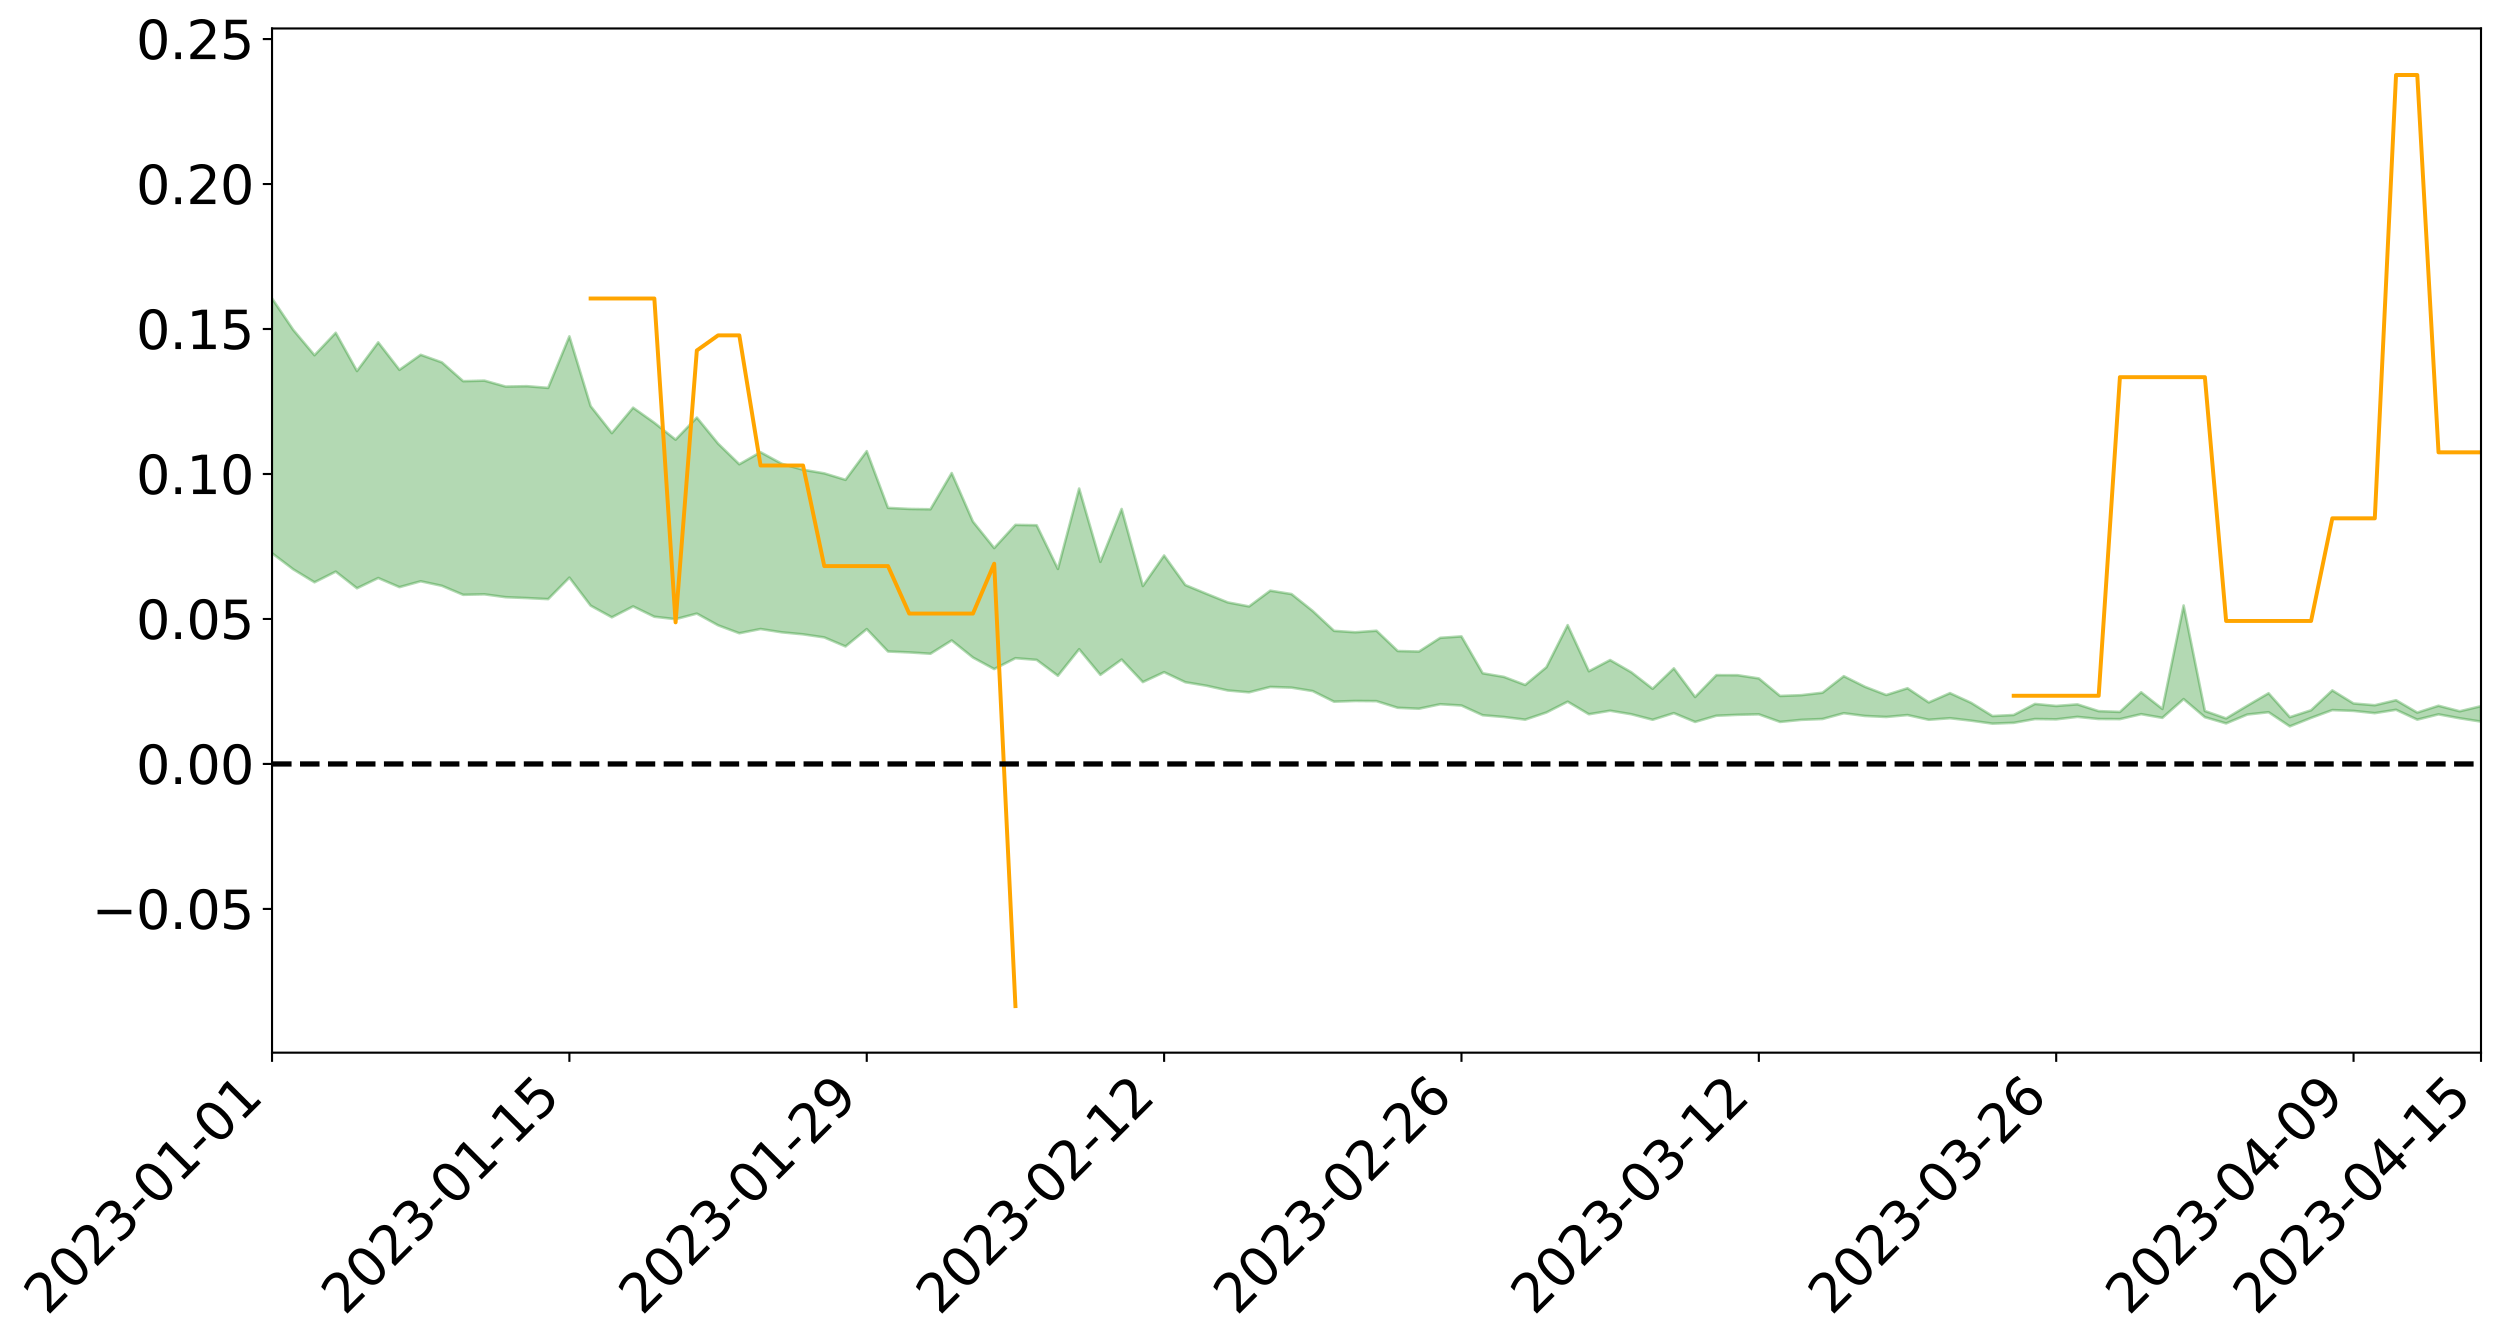 <?xml version="1.0" encoding="utf-8" standalone="no"?>
<!DOCTYPE svg PUBLIC "-//W3C//DTD SVG 1.1//EN"
  "http://www.w3.org/Graphics/SVG/1.1/DTD/svg11.dtd">
<svg xmlns:xlink="http://www.w3.org/1999/xlink" width="947.275pt" height="508.938pt" viewBox="0 0 947.275 508.938" xmlns="http://www.w3.org/2000/svg" version="1.1">
 <defs>
  <style type="text/css">*{stroke-linejoin: round; stroke-linecap: butt}</style>
 </defs>
 <g id="figure_1">
  <g id="patch_1">
   <path d="M 0 508.938 
L 947.275 508.938 
L 947.275 -0 
L 0 -0 
z
" style="fill: #ffffff"/>
  </g>
  <g id="axes_1">
   <g id="patch_2">
    <path d="M 103.075 398.863 
L 940.075 398.863 
L 940.075 10.783 
L 103.075 10.783 
z
" style="fill: #ffffff"/>
   </g>
   <g id="PolyCollection_1">
    <path d="M -4315.319 289.399 
L -4315.319 289.411 
L -4307.271 289.34 
L -4299.223 289.28 
L -4291.175 289.208 
L -4283.127 289.165 
L -4275.079 289.112 
L -4267.031 289.05 
L -4258.983 288.99 
L -4250.935 288.934 
L -4242.887 288.886 
L -4234.839 288.829 
L -4226.791 288.769 
L -4218.742 288.711 
L -4210.694 288.639 
L -4202.646 288.58 
L -4194.598 288.509 
L -4186.55 288.45 
L -4178.502 288.367 
L -4170.454 288.301 
L -4162.406 288.238 
L -4154.358 288.161 
L -4146.31 288.087 
L -4138.262 288.015 
L -4130.214 287.926 
L -4122.166 287.85 
L -4114.117 287.76 
L -4106.069 287.669 
L -4098.021 287.567 
L -4089.973 287.463 
L -4081.925 287.362 
L -4073.877 287.243 
L -4065.829 287.108 
L -4057.781 286.99 
L -4049.733 286.855 
L -4041.685 286.7 
L -4033.637 286.557 
L -4025.589 286.388 
L -4017.541 286.216 
L -4009.492 286.041 
L -4001.444 285.855 
L -3993.396 285.648 
L -3985.348 285.428 
L -3977.3 285.194 
L -3969.252 284.971 
L -3961.204 284.705 
L -3953.156 284.456 
L -3945.108 284.19 
L -3937.06 283.924 
L -3929.012 283.637 
L -3920.964 283.324 
L -3912.916 283.039 
L -3904.867 282.718 
L -3896.819 282.385 
L -3888.771 282.061 
L -3880.723 281.743 
L -3872.675 281.394 
L -3864.627 281.042 
L -3856.579 280.692 
L -3848.531 280.326 
L -3840.483 279.956 
L -3832.435 279.589 
L -3824.387 279.207 
L -3816.339 278.826 
L -3808.291 278.452 
L -3800.242 278.061 
L -3792.194 277.639 
L -3784.146 277.232 
L -3776.098 276.827 
L -3768.05 276.43 
L -3760.002 276.014 
L -3751.954 275.608 
L -3743.906 275.195 
L -3735.858 274.827 
L -3727.81 274.383 
L -3719.762 274.005 
L -3711.714 273.585 
L -3703.666 273.188 
L -3695.617 272.767 
L -3687.569 272.396 
L -3679.521 271.969 
L -3671.473 271.57 
L -3663.425 271.196 
L -3655.377 270.786 
L -3647.329 270.408 
L -3639.281 270.01 
L -3631.233 269.603 
L -3623.185 269.211 
L -3615.137 268.836 
L -3607.089 268.429 
L -3599.041 268.039 
L -3590.992 267.639 
L -3582.944 267.247 
L -3574.896 266.873 
L -3566.848 266.486 
L -3558.8 266.094 
L -3550.752 265.745 
L -3542.704 265.344 
L -3534.656 264.96 
L -3526.608 264.583 
L -3518.56 264.205 
L -3510.512 263.827 
L -3502.464 263.443 
L -3494.416 263.079 
L -3486.367 262.697 
L -3478.319 262.305 
L -3470.271 261.907 
L -3462.223 261.504 
L -3454.175 261.129 
L -3446.127 260.713 
L -3438.079 260.267 
L -3430.031 259.85 
L -3421.983 259.408 
L -3413.935 258.96 
L -3405.887 258.484 
L -3397.839 257.999 
L -3389.791 257.553 
L -3381.742 257.038 
L -3373.694 256.551 
L -3365.646 256.024 
L -3357.598 255.545 
L -3349.55 254.974 
L -3341.502 254.417 
L -3333.454 253.876 
L -3325.406 253.327 
L -3317.358 252.759 
L -3309.31 252.165 
L -3301.262 251.611 
L -3293.214 250.972 
L -3285.166 250.416 
L -3277.117 249.757 
L -3269.069 249.122 
L -3261.021 248.503 
L -3252.973 247.913 
L -3244.925 247.216 
L -3236.877 246.593 
L -3228.829 245.787 
L -3220.781 245.102 
L -3212.733 244.469 
L -3204.685 243.748 
L -3196.637 243.009 
L -3188.589 242.15 
L -3180.541 241.35 
L -3172.492 240.695 
L -3164.444 239.623 
L -3156.396 238.778 
L -3148.348 237.915 
L -3140.3 237.02 
L -3132.252 235.993 
L -3124.204 235.036 
L -3116.156 234.334 
L -3108.108 233.422 
L -3100.06 231.876 
L -3092.012 230.594 
L -3083.964 229.672 
L -3075.916 228.366 
L -3067.867 227.302 
L -3059.819 226.391 
L -3051.771 224.961 
L -3043.723 223.323 
L -3035.675 222.239 
L -3027.627 221.588 
L -3019.579 220.244 
L -3011.531 219.709 
L -3003.483 218.782 
L -2995.435 217.322 
L -2987.387 217.173 
L -2979.339 217.579 
L -2971.291 218.651 
L -2963.242 217.169 
L -2955.194 219.881 
L -2947.146 220.611 
L -2939.098 216.856 
L -2931.05 218.032 
L -2923.002 219.817 
L -2914.954 218.891 
L -2906.906 218.757 
L -2898.858 226.13 
L -2890.81 236.575 
L -2882.762 241.798 
L -2874.714 230.578 
L -2866.666 236.414 
L -2858.617 244.038 
L -2850.569 243.63 
L -2842.521 259.093 
L -2834.473 257.007 
L -2826.425 252.3 
L -2818.377 240.613 
L -2810.329 251.621 
L -2802.281 258.242 
L -2794.233 255.483 
L -2786.185 257.211 
L -2778.137 263.455 
L -2770.089 262.624 
L -2762.041 257.244 
L -2753.992 264.006 
L -2745.944 265.349 
L -2737.896 262.937 
L -2729.848 267.231 
L -2721.8 268.804 
L -2713.752 268.385 
L -2705.704 267.09 
L -2697.656 268.508 
L -2689.608 267.078 
L -2681.56 267.216 
L -2673.512 268.574 
L -2665.464 267.326 
L -2657.416 268.002 
L -2649.367 268.06 
L -2641.319 267.063 
L -2633.271 267.468 
L -2625.223 266.028 
L -2617.175 266.163 
L -2609.127 266.611 
L -2601.079 266.678 
L -2593.031 266.007 
L -2584.983 265.445 
L -2576.935 265.346 
L -2568.887 264.728 
L -2560.839 264.686 
L -2552.791 264.625 
L -2544.742 263.668 
L -2536.694 264.227 
L -2528.646 263.626 
L -2520.598 263.413 
L -2512.55 263.516 
L -2504.502 262.938 
L -2496.454 262.86 
L -2488.406 263.173 
L -2480.358 263.628 
L -2472.31 262.63 
L -2464.262 262.533 
L -2456.214 262.265 
L -2448.166 264.226 
L -2440.117 264.349 
L -2432.069 265.147 
L -2424.021 263.427 
L -2415.973 262.397 
L -2407.925 262.821 
L -2399.877 264.128 
L -2391.829 264.398 
L -2383.781 262.29 
L -2375.733 264.182 
L -2367.685 263.776 
L -2359.637 263.525 
L -2351.589 262.572 
L -2343.541 263.433 
L -2335.492 262.988 
L -2327.444 263.483 
L -2319.396 262.863 
L -2311.348 262.377 
L -2303.3 261.476 
L -2295.252 261.055 
L -2287.204 260.672 
L -2279.156 260.133 
L -2271.108 260.023 
L -2263.06 259.516 
L -2255.012 258.965 
L -2246.964 257.506 
L -2238.916 256.397 
L -2230.867 255.893 
L -2222.819 254.677 
L -2214.771 254.423 
L -2206.723 253.344 
L -2198.675 251.763 
L -2190.627 250.46 
L -2182.579 249.481 
L -2174.531 247.923 
L -2166.483 246.932 
L -2158.435 245.547 
L -2150.387 244.319 
L -2142.339 242.786 
L -2134.291 241.466 
L -2126.242 239.883 
L -2118.194 238.454 
L -2110.146 237.15 
L -2102.098 235.306 
L -2094.05 233.66 
L -2086.002 232.055 
L -2077.954 230.798 
L -2069.906 229.07 
L -2061.858 227.561 
L -2053.81 225.878 
L -2045.762 223.485 
L -2037.714 222.326 
L -2029.666 220.295 
L -2021.617 218.619 
L -2013.569 216.794 
L -2005.521 214.705 
L -1997.473 212.731 
L -1989.425 210.826 
L -1981.377 208.349 
L -1973.329 206.676 
L -1965.281 204.311 
L -1957.233 202.768 
L -1949.185 200.303 
L -1941.137 197.903 
L -1933.089 195.826 
L -1925.041 194.11 
L -1916.992 191.37 
L -1908.944 189.463 
L -1900.896 187.054 
L -1892.848 185.096 
L -1884.8 182.544 
L -1876.752 180.241 
L -1868.704 180.096 
L -1860.656 175.65 
L -1852.608 175.03 
L -1844.56 172.49 
L -1836.512 170.655 
L -1828.464 168.521 
L -1820.416 166.336 
L -1812.367 164.271 
L -1804.319 162.418 
L -1796.271 160.706 
L -1788.223 158.883 
L -1780.175 160.512 
L -1772.127 154.89 
L -1764.079 153.854 
L -1756.031 158.093 
L -1747.983 151.787 
L -1739.935 152.827 
L -1731.887 152.227 
L -1723.839 148.779 
L -1715.791 149.539 
L -1707.742 152.563 
L -1699.694 150.105 
L -1691.646 149.124 
L -1683.598 151.27 
L -1675.55 150.639 
L -1667.502 151.971 
L -1659.454 154.058 
L -1651.406 156.804 
L -1643.358 164.57 
L -1635.31 162.553 
L -1627.262 166.534 
L -1619.214 169.588 
L -1611.166 171.365 
L -1603.117 175.389 
L -1595.069 177.654 
L -1587.021 172.458 
L -1578.973 176.897 
L -1570.925 183.321 
L -1562.877 186.214 
L -1554.829 186.617 
L -1546.781 194.609 
L -1538.733 194.743 
L -1530.685 195.996 
L -1522.637 195.536 
L -1514.589 203.413 
L -1506.541 200.057 
L -1498.492 198.054 
L -1490.444 206.47 
L -1482.396 212.382 
L -1474.348 211.615 
L -1466.3 215.031 
L -1458.252 215.98 
L -1450.204 215.96 
L -1442.156 215.716 
L -1434.108 217.496 
L -1426.06 218.395 
L -1418.012 224.441 
L -1409.964 220.966 
L -1401.916 226.195 
L -1393.867 224.704 
L -1385.819 223.707 
L -1377.771 225.67 
L -1369.723 227.39 
L -1361.675 224.621 
L -1353.627 225.592 
L -1345.579 225.407 
L -1337.531 228.119 
L -1329.483 226.37 
L -1321.435 225.404 
L -1313.387 225.976 
L -1305.339 227.122 
L -1297.291 226.117 
L -1289.242 224.384 
L -1281.194 224.873 
L -1273.146 222.387 
L -1265.098 222.293 
L -1257.05 225.526 
L -1249.002 224.97 
L -1240.954 222.599 
L -1232.906 221.739 
L -1224.858 221.601 
L -1216.81 219.051 
L -1208.762 219.195 
L -1200.714 218.797 
L -1192.666 217.942 
L -1184.617 216.959 
L -1176.569 215.216 
L -1168.521 215.613 
L -1160.473 214.31 
L -1152.425 213.712 
L -1144.377 212.834 
L -1136.329 212.499 
L -1128.281 211.078 
L -1120.233 208.825 
L -1112.185 208.367 
L -1104.137 206.477 
L -1096.089 203.924 
L -1088.041 205.188 
L -1079.992 201.848 
L -1071.944 202.77 
L -1063.896 201.876 
L -1055.848 201.772 
L -1047.8 199.537 
L -1039.752 199.099 
L -1031.704 198.529 
L -1023.656 195.851 
L -1015.608 196.176 
L -1007.56 195.697 
L -999.512 195.338 
L -991.464 193.941 
L -983.416 194.227 
L -975.367 192.808 
L -967.319 191.454 
L -959.271 189.456 
L -951.223 188.669 
L -943.175 188.082 
L -935.127 186.64 
L -927.079 186.621 
L -919.031 185.821 
L -910.983 184.531 
L -902.935 184.387 
L -894.887 182.961 
L -886.839 183.824 
L -878.791 182.786 
L -870.742 182.664 
L -862.694 180.954 
L -854.646 178.685 
L -846.598 180.333 
L -838.55 180.129 
L -830.502 179.299 
L -822.454 178.448 
L -814.406 176.842 
L -806.358 176.381 
L -798.31 175.447 
L -790.262 175.451 
L -782.214 175.032 
L -774.166 173.516 
L -766.117 171.414 
L -758.069 173.897 
L -750.021 173.176 
L -741.973 171.384 
L -733.925 172.363 
L -725.877 169.239 
L -717.829 169.518 
L -709.781 169.621 
L -701.733 167.48 
L -693.685 170.889 
L -685.637 167.3 
L -677.589 165.436 
L -669.541 167.643 
L -661.492 168.185 
L -653.444 166.993 
L -645.396 167.809 
L -637.348 166.128 
L -629.3 169.19 
L -621.252 167.53 
L -613.204 168.11 
L -605.156 165.908 
L -597.108 163.931 
L -589.06 166.31 
L -581.012 170.627 
L -572.964 165.59 
L -564.916 165.814 
L -556.867 163.9 
L -548.819 164.726 
L -540.771 164.427 
L -532.723 163.227 
L -524.675 162.752 
L -516.627 164.836 
L -508.579 163.686 
L -500.531 165.591 
L -492.483 165.916 
L -484.435 160.226 
L -476.387 162.532 
L -468.339 162.7 
L -460.291 163.07 
L -452.242 163.4 
L -444.194 167.007 
L -436.146 168.442 
L -428.098 168.264 
L -420.05 172.244 
L -412.002 178.849 
L -403.954 170.966 
L -395.906 170.866 
L -387.858 171.025 
L -379.81 173.637 
L -371.762 174.229 
L -363.714 174.203 
L -355.666 179.888 
L -347.617 181.981 
L -339.569 175.498 
L -331.521 181.349 
L -323.473 178.451 
L -315.425 176.645 
L -307.377 183.764 
L -299.329 182.345 
L -291.281 186.952 
L -283.233 185.554 
L -275.185 182.452 
L -267.137 185.341 
L -259.089 185.357 
L -251.041 188.207 
L -242.992 186.444 
L -234.944 191.132 
L -226.896 187.8 
L -218.848 190.292 
L -210.8 189.815 
L -202.752 192.556 
L -194.704 188.2 
L -186.656 192.916 
L -178.608 192.686 
L -170.56 195.923 
L -162.512 197.646 
L -154.464 197.694 
L -146.416 196.909 
L -138.367 199.007 
L -130.319 200.587 
L -122.271 199.252 
L -114.223 198.772 
L -106.175 200.613 
L -98.127 202.289 
L -90.079 199.477 
L -82.031 197.865 
L -73.983 204.402 
L -65.935 207.389 
L -57.887 200.758 
L -49.839 202.746 
L -41.791 203.756 
L -33.742 204.257 
L -25.694 207.62 
L -17.646 207.212 
L -9.598 205.871 
L -1.55 207.349 
L 6.498 207.763 
L 14.546 204.195 
L 22.594 206.03 
L 30.642 204.93 
L 38.69 209.911 
L 46.738 216.042 
L 54.786 215.182 
L 62.834 210.36 
L 70.883 209.862 
L 78.931 210.553 
L 86.979 210.81 
L 95.027 215.375 
L 103.075 209.62 
L 111.123 215.72 
L 119.171 220.632 
L 127.219 216.593 
L 135.267 222.904 
L 143.315 219.017 
L 151.363 222.472 
L 159.411 220.25 
L 167.459 221.977 
L 175.508 225.379 
L 183.556 225.195 
L 191.604 226.284 
L 199.652 226.61 
L 207.7 227.015 
L 215.748 218.86 
L 223.796 229.484 
L 231.844 233.908 
L 239.892 229.768 
L 247.94 233.688 
L 255.988 234.605 
L 264.036 232.492 
L 272.084 236.935 
L 280.133 239.941 
L 288.181 238.34 
L 296.229 239.588 
L 304.277 240.351 
L 312.325 241.522 
L 320.373 244.941 
L 328.421 238.368 
L 336.469 246.854 
L 344.517 247.195 
L 352.565 247.707 
L 360.613 242.676 
L 368.661 249.146 
L 376.709 253.51 
L 384.758 249.397 
L 392.806 250.035 
L 400.854 256.056 
L 408.902 245.99 
L 416.95 255.709 
L 424.998 249.912 
L 433.046 258.444 
L 441.094 254.692 
L 449.142 258.5 
L 457.19 259.837 
L 465.238 261.629 
L 473.286 262.319 
L 481.334 260.289 
L 489.383 260.548 
L 497.431 261.861 
L 505.479 265.869 
L 513.527 265.598 
L 521.575 265.675 
L 529.623 268.192 
L 537.671 268.538 
L 545.719 266.843 
L 553.767 267.326 
L 561.815 271.006 
L 569.863 271.675 
L 577.911 272.68 
L 585.959 269.97 
L 594.008 265.872 
L 602.056 270.637 
L 610.104 269.297 
L 618.152 270.637 
L 626.2 272.725 
L 634.248 270.211 
L 642.296 273.548 
L 650.344 271.203 
L 658.392 270.852 
L 666.44 270.669 
L 674.488 273.547 
L 682.536 272.76 
L 690.584 272.436 
L 698.633 270.246 
L 706.681 271.287 
L 714.729 271.668 
L 722.777 270.943 
L 730.825 272.73 
L 738.873 272.137 
L 746.921 273.073 
L 754.969 274.188 
L 763.017 273.889 
L 771.065 272.449 
L 779.113 272.566 
L 787.161 271.625 
L 795.209 272.44 
L 803.258 272.484 
L 811.306 270.603 
L 819.354 272.002 
L 827.402 264.895 
L 835.45 271.747 
L 843.498 274.107 
L 851.546 270.738 
L 859.594 269.866 
L 867.642 275.227 
L 875.69 272.02 
L 883.738 269.057 
L 891.786 269.363 
L 899.834 270.214 
L 907.883 268.945 
L 915.931 272.678 
L 923.979 270.673 
L 932.027 272.165 
L 940.075 273.419 
L 940.075 267.576 
L 940.075 267.576 
L 932.027 269.512 
L 923.979 267.416 
L 915.931 270.001 
L 907.883 265.315 
L 899.834 267.224 
L 891.786 266.556 
L 883.738 261.591 
L 875.69 269.124 
L 867.642 271.741 
L 859.594 262.681 
L 851.546 267.386 
L 843.498 272.221 
L 835.45 269.402 
L 827.402 229.419 
L 819.354 268.626 
L 811.306 262.31 
L 803.258 269.749 
L 795.209 269.455 
L 787.161 266.896 
L 779.113 267.498 
L 771.065 266.733 
L 763.017 270.918 
L 754.969 271.317 
L 746.921 266.324 
L 738.873 262.633 
L 730.825 266.167 
L 722.777 260.788 
L 714.729 263.336 
L 706.681 260.237 
L 698.633 256.216 
L 690.584 262.474 
L 682.536 263.41 
L 674.488 263.705 
L 666.44 257.064 
L 658.392 255.84 
L 650.344 255.818 
L 642.296 264.097 
L 634.248 253.25 
L 626.2 260.984 
L 618.152 254.747 
L 610.104 250.1 
L 602.056 254.348 
L 594.008 236.87 
L 585.959 252.817 
L 577.911 259.529 
L 569.863 256.485 
L 561.815 255.12 
L 553.767 241.141 
L 545.719 241.683 
L 537.671 246.877 
L 529.623 246.676 
L 521.575 238.994 
L 513.527 239.574 
L 505.479 239.036 
L 497.431 231.533 
L 489.383 225.1 
L 481.334 223.808 
L 473.286 229.787 
L 465.238 228.257 
L 457.19 225.012 
L 449.142 221.684 
L 441.094 210.482 
L 433.046 222.045 
L 424.998 192.862 
L 416.95 212.889 
L 408.902 185.117 
L 400.854 215.567 
L 392.806 199.021 
L 384.758 198.878 
L 376.709 207.665 
L 368.661 197.648 
L 360.613 179.25 
L 352.565 192.969 
L 344.517 192.839 
L 336.469 192.437 
L 328.421 170.95 
L 320.373 181.811 
L 312.325 179.364 
L 304.277 177.987 
L 296.229 175.737 
L 288.181 171.346 
L 280.133 175.915 
L 272.084 168.073 
L 264.036 158.228 
L 255.988 166.598 
L 247.94 160.193 
L 239.892 154.481 
L 231.844 164.107 
L 223.796 153.883 
L 215.748 127.456 
L 207.7 146.979 
L 199.652 146.328 
L 191.604 146.481 
L 183.556 144.221 
L 175.508 144.438 
L 167.459 137.314 
L 159.411 134.439 
L 151.363 140.131 
L 143.315 129.726 
L 135.267 140.584 
L 127.219 126.097 
L 119.171 134.597 
L 111.123 124.996 
L 103.075 113.077 
L 95.027 124.261 
L 86.979 113.836 
L 78.931 114.685 
L 70.883 114.347 
L 62.834 115.498 
L 54.786 125.59 
L 46.738 128.095 
L 38.69 116.269 
L 30.642 104.152 
L 22.594 107.721 
L 14.546 105.388 
L 6.498 113.221 
L -1.55 112.568 
L -9.598 109.62 
L -17.646 113.772 
L -25.694 113.611 
L -33.742 107.545 
L -41.791 108.462 
L -49.839 106.217 
L -57.887 103.419 
L -65.935 117.65 
L -73.983 109.913 
L -82.031 99.266 
L -90.079 104.643 
L -98.127 109.473 
L -106.175 106.602 
L -114.223 104.443 
L -122.271 106.485 
L -130.319 111.585 
L -138.367 106.481 
L -146.416 104.741 
L -154.464 107.123 
L -162.512 104.016 
L -170.56 105.307 
L -178.608 98.844 
L -186.656 101.507 
L -194.704 93.589 
L -202.752 100.86 
L -210.8 97.802 
L -218.848 100.013 
L -226.896 98.036 
L -234.944 102.582 
L -242.992 95.54 
L -251.041 100.407 
L -259.089 96.072 
L -267.137 97.245 
L -275.185 93.921 
L -283.233 96.12 
L -291.281 101.61 
L -299.329 96.884 
L -307.377 98.415 
L -315.425 88.843 
L -323.473 93.731 
L -331.521 96.372 
L -339.569 89.087 
L -347.617 97.914 
L -355.666 98.912 
L -363.714 89.624 
L -371.762 90.146 
L -379.81 89.824 
L -387.858 86.717 
L -395.906 89.477 
L -403.954 88.984 
L -412.002 100.673 
L -420.05 93.256 
L -428.098 87.894 
L -436.146 88.453 
L -444.194 87.177 
L -452.242 84.125 
L -460.291 85.798 
L -468.339 83.9 
L -476.387 86.978 
L -484.435 84.025 
L -492.483 90.927 
L -500.531 92.245 
L -508.579 91.213 
L -516.627 93.102 
L -524.675 91.1 
L -532.723 93.467 
L -540.771 95.034 
L -548.819 98.509 
L -556.867 96.528 
L -564.916 100.359 
L -572.964 100.123 
L -581.012 106.882 
L -589.06 103.048 
L -597.108 101.206 
L -605.156 104.336 
L -613.204 105.983 
L -621.252 106.493 
L -629.3 110.562 
L -637.348 107.801 
L -645.396 110.654 
L -653.444 109.861 
L -661.492 110.83 
L -669.541 110.152 
L -677.589 108.979 
L -685.637 112.284 
L -693.685 116.556 
L -701.733 112.931 
L -709.781 115.571 
L -717.829 114.932 
L -725.877 116.588 
L -733.925 119.955 
L -741.973 119.279 
L -750.021 122.07 
L -758.069 123.06 
L -766.117 120.65 
L -774.166 122.611 
L -782.214 124.754 
L -790.262 125.741 
L -798.31 126 
L -806.358 127.616 
L -814.406 127.743 
L -822.454 129.975 
L -830.502 130.831 
L -838.55 131.584 
L -846.598 132.333 
L -854.646 129.264 
L -862.694 133.325 
L -870.742 135.138 
L -878.791 135.026 
L -886.839 135.454 
L -894.887 135.781 
L -902.935 137.172 
L -910.983 137.111 
L -919.031 139.044 
L -927.079 139.906 
L -935.127 139.799 
L -943.175 140.68 
L -951.223 141.77 
L -959.271 142.888 
L -967.319 146.006 
L -975.367 146.946 
L -983.416 148.596 
L -991.464 148.162 
L -999.512 149.759 
L -1007.56 150.154 
L -1015.608 150.828 
L -1023.656 149.644 
L -1031.704 153.922 
L -1039.752 154.544 
L -1047.8 155.081 
L -1055.848 157.761 
L -1063.896 157.867 
L -1071.944 159.143 
L -1079.992 158.2 
L -1088.041 161.789 
L -1096.089 161.09 
L -1104.137 164.561 
L -1112.185 167.112 
L -1120.233 168.053 
L -1128.281 171.186 
L -1136.329 173.697 
L -1144.377 173.903 
L -1152.425 175.554 
L -1160.473 176.229 
L -1168.521 178.301 
L -1176.569 178.065 
L -1184.617 180.835 
L -1192.666 182.974 
L -1200.714 184.351 
L -1208.762 185.28 
L -1216.81 186.07 
L -1224.858 189.025 
L -1232.906 189.927 
L -1240.954 191.852 
L -1249.002 194.561 
L -1257.05 195.602 
L -1265.098 193.672 
L -1273.146 194.594 
L -1281.194 197.525 
L -1289.242 198.09 
L -1297.291 200.18 
L -1305.339 201.758 
L -1313.387 201.285 
L -1321.435 202.342 
L -1329.483 203.603 
L -1337.531 205.675 
L -1345.579 203.874 
L -1353.627 204.994 
L -1361.675 205.215 
L -1369.723 208.062 
L -1377.771 207.903 
L -1385.819 206.638 
L -1393.867 208.193 
L -1401.916 209.85 
L -1409.964 205.993 
L -1418.012 209.833 
L -1426.06 204.945 
L -1434.108 204.709 
L -1442.156 203.678 
L -1450.204 204.76 
L -1458.252 205.183 
L -1466.3 204.659 
L -1474.348 202.17 
L -1482.396 203.856 
L -1490.444 198.236 
L -1498.492 191.421 
L -1506.541 193.399 
L -1514.589 196.751 
L -1522.637 188.149 
L -1530.685 189.037 
L -1538.733 186.863 
L -1546.781 186.418 
L -1554.829 175.569 
L -1562.877 174.322 
L -1570.925 170.48 
L -1578.973 162.078 
L -1587.021 155.438 
L -1595.069 162.453 
L -1603.117 158.949 
L -1611.166 153.315 
L -1619.214 150.966 
L -1627.262 146.831 
L -1635.31 141.37 
L -1643.358 143.652 
L -1651.406 134.21 
L -1659.454 129.255 
L -1667.502 127.029 
L -1675.55 125.206 
L -1683.598 126.282 
L -1691.646 124.033 
L -1699.694 126.106 
L -1707.742 128.829 
L -1715.791 124.478 
L -1723.839 124.187 
L -1731.887 128.614 
L -1739.935 129.74 
L -1747.983 128.259 
L -1756.031 137.218 
L -1764.079 131.239 
L -1772.127 133.517 
L -1780.175 140.385 
L -1788.223 138.706 
L -1796.271 141.347 
L -1804.319 143.73 
L -1812.367 146.499 
L -1820.416 149.139 
L -1828.464 152.105 
L -1836.512 154.858 
L -1844.56 157.137 
L -1852.608 160.659 
L -1860.656 161.622 
L -1868.704 167.141 
L -1876.752 167.51 
L -1884.8 170.341 
L -1892.848 173.618 
L -1900.896 176.092 
L -1908.944 179.23 
L -1916.992 181.505 
L -1925.041 184.932 
L -1933.089 187.045 
L -1941.137 189.729 
L -1949.185 192.581 
L -1957.233 195.565 
L -1965.281 197.487 
L -1973.329 200.418 
L -1981.377 202.281 
L -1989.425 205.262 
L -1997.473 207.512 
L -2005.521 209.976 
L -2013.569 212.352 
L -2021.617 214.586 
L -2029.666 216.514 
L -2037.714 218.978 
L -2045.762 220.282 
L -2053.81 222.94 
L -2061.858 224.533 
L -2069.906 225.925 
L -2077.954 227.645 
L -2086.002 228.661 
L -2094.05 230.176 
L -2102.098 231.732 
L -2110.146 233.454 
L -2118.194 234.747 
L -2126.242 236.016 
L -2134.291 237.41 
L -2142.339 238.745 
L -2150.387 240.191 
L -2158.435 241.323 
L -2166.483 242.563 
L -2174.531 243.555 
L -2182.579 244.972 
L -2190.627 245.962 
L -2198.675 247.099 
L -2206.723 248.543 
L -2214.771 249.503 
L -2222.819 249.691 
L -2230.867 250.848 
L -2238.916 251.375 
L -2246.964 252.485 
L -2255.012 253.799 
L -2263.06 254.407 
L -2271.108 254.964 
L -2279.156 254.959 
L -2287.204 255.545 
L -2295.252 255.834 
L -2303.3 256.157 
L -2311.348 257.044 
L -2319.396 257.496 
L -2327.444 258.212 
L -2335.492 257.559 
L -2343.541 257.879 
L -2351.589 256.942 
L -2359.637 257.987 
L -2367.685 258.006 
L -2375.733 258.725 
L -2383.781 256.676 
L -2391.829 258.788 
L -2399.877 258.438 
L -2407.925 256.962 
L -2415.973 256.461 
L -2424.021 257.468 
L -2432.069 259.333 
L -2440.117 258.371 
L -2448.166 258.155 
L -2456.214 255.929 
L -2464.262 255.727 
L -2472.31 256.14 
L -2480.358 257.217 
L -2488.406 256.631 
L -2496.454 256.196 
L -2504.502 256.219 
L -2512.55 256.815 
L -2520.598 256.466 
L -2528.646 256.786 
L -2536.694 257.433 
L -2544.742 256.7 
L -2552.791 257.718 
L -2560.839 257.745 
L -2568.887 257.736 
L -2576.935 258.333 
L -2584.983 258.378 
L -2593.031 259.064 
L -2601.079 259.831 
L -2609.127 259.713 
L -2617.175 259.221 
L -2625.223 258.835 
L -2633.271 260.623 
L -2641.319 260.174 
L -2649.367 261.342 
L -2657.416 261.253 
L -2665.464 260.651 
L -2673.512 261.813 
L -2681.56 260.525 
L -2689.608 260.48 
L -2697.656 261.991 
L -2705.704 260.729 
L -2713.752 262.154 
L -2721.8 262.545 
L -2729.848 261.161 
L -2737.896 256.973 
L -2745.944 259.494 
L -2753.992 258.145 
L -2762.041 251.961 
L -2770.089 257.055 
L -2778.137 258.025 
L -2786.185 252.295 
L -2794.233 250.647 
L -2802.281 253.571 
L -2810.329 246.974 
L -2818.377 235.33 
L -2826.425 247.905 
L -2834.473 252.773 
L -2842.521 254.974 
L -2850.569 239.099 
L -2858.617 239.636 
L -2866.666 231.728 
L -2874.714 225.648 
L -2882.762 237.635 
L -2890.81 232.286 
L -2898.858 221.435 
L -2906.906 213.848 
L -2914.954 214.177 
L -2923.002 215.323 
L -2931.05 213.606 
L -2939.098 212.535 
L -2947.146 216.641 
L -2955.194 215.999 
L -2963.242 213.084 
L -2971.291 214.638 
L -2979.339 213.353 
L -2987.387 212.757 
L -2995.435 212.703 
L -3003.483 214.232 
L -3011.531 215.073 
L -3019.579 215.505 
L -3027.627 216.811 
L -3035.675 217.362 
L -3043.723 218.405 
L -3051.771 220.131 
L -3059.819 221.444 
L -3067.867 222.309 
L -3075.916 223.284 
L -3083.964 224.625 
L -3092.012 225.423 
L -3100.06 226.709 
L -3108.108 228.295 
L -3116.156 229.219 
L -3124.204 229.82 
L -3132.252 230.783 
L -3140.3 231.758 
L -3148.348 232.654 
L -3156.396 233.51 
L -3164.444 234.333 
L -3172.492 235.499 
L -3180.541 236.065 
L -3188.589 236.908 
L -3196.637 237.794 
L -3204.685 238.548 
L -3212.733 239.294 
L -3220.781 239.898 
L -3228.829 240.55 
L -3236.877 241.453 
L -3244.925 242.063 
L -3252.973 242.79 
L -3261.021 243.368 
L -3269.069 244.028 
L -3277.117 244.706 
L -3285.166 245.395 
L -3293.214 245.971 
L -3301.262 246.644 
L -3309.31 247.228 
L -3317.358 247.855 
L -3325.406 248.434 
L -3333.454 249.043 
L -3341.502 249.602 
L -3349.55 250.205 
L -3357.598 250.858 
L -3365.646 251.349 
L -3373.694 251.971 
L -3381.742 252.505 
L -3389.791 253.128 
L -3397.839 253.578 
L -3405.887 254.157 
L -3413.935 254.708 
L -3421.983 255.232 
L -3430.031 255.766 
L -3438.079 256.258 
L -3446.127 256.836 
L -3454.175 257.354 
L -3462.223 257.777 
L -3470.271 258.282 
L -3478.319 258.787 
L -3486.367 259.289 
L -3494.416 259.771 
L -3502.464 260.219 
L -3510.512 260.713 
L -3518.56 261.196 
L -3526.608 261.681 
L -3534.656 262.163 
L -3542.704 262.657 
L -3550.752 263.171 
L -3558.8 263.609 
L -3566.848 264.113 
L -3574.896 264.607 
L -3582.944 265.078 
L -3590.992 265.565 
L -3599.041 266.061 
L -3607.089 266.541 
L -3615.137 267.046 
L -3623.185 267.502 
L -3631.233 267.967 
L -3639.281 268.46 
L -3647.329 268.935 
L -3655.377 269.382 
L -3663.425 269.857 
L -3671.473 270.287 
L -3679.521 270.748 
L -3687.569 271.241 
L -3695.617 271.657 
L -3703.666 272.127 
L -3711.714 272.569 
L -3719.762 273.033 
L -3727.81 273.449 
L -3735.858 273.942 
L -3743.906 274.341 
L -3751.954 274.794 
L -3760.002 275.236 
L -3768.05 275.69 
L -3776.098 276.119 
L -3784.146 276.556 
L -3792.194 276.996 
L -3800.242 277.447 
L -3808.291 277.846 
L -3816.339 278.225 
L -3824.387 278.613 
L -3832.435 279.006 
L -3840.483 279.384 
L -3848.531 279.771 
L -3856.579 280.154 
L -3864.627 280.518 
L -3872.675 280.888 
L -3880.723 281.257 
L -3888.771 281.591 
L -3896.819 281.931 
L -3904.867 282.29 
L -3912.916 282.63 
L -3920.964 282.93 
L -3929.012 283.267 
L -3937.06 283.573 
L -3945.108 283.854 
L -3953.156 284.137 
L -3961.204 284.401 
L -3969.252 284.689 
L -3977.3 284.924 
L -3985.348 285.175 
L -3993.396 285.411 
L -4001.444 285.629 
L -4009.492 285.827 
L -4017.541 286.007 
L -4025.589 286.186 
L -4033.637 286.365 
L -4041.685 286.511 
L -4049.733 286.677 
L -4057.781 286.815 
L -4065.829 286.934 
L -4073.877 287.075 
L -4081.925 287.199 
L -4089.973 287.299 
L -4098.021 287.408 
L -4106.069 287.514 
L -4114.117 287.606 
L -4122.166 287.699 
L -4130.214 287.775 
L -4138.262 287.868 
L -4146.31 287.941 
L -4154.358 288.018 
L -4162.406 288.1 
L -4170.454 288.165 
L -4178.502 288.235 
L -4186.55 288.329 
L -4194.598 288.393 
L -4202.646 288.474 
L -4210.694 288.537 
L -4218.742 288.623 
L -4226.791 288.69 
L -4234.839 288.761 
L -4242.887 288.822 
L -4250.935 288.878 
L -4258.983 288.944 
L -4267.031 289.018 
L -4275.079 289.09 
L -4283.127 289.151 
L -4291.175 289.198 
L -4299.223 289.271 
L -4307.271 289.328 
L -4315.319 289.399 
z
" clip-path="url(#p6d74d685ba)" style="fill: #008000; fill-opacity: 0.3; stroke: #008000; stroke-opacity: 0.3"/>
   </g>
   <g id="matplotlib.axis_1">
    <g id="xtick_1">
     <g id="line2d_1">
      <defs>
       <path id="mc90515f337" d="M 0 0 
L 0 3.5 
" style="stroke: #000000; stroke-width: 0.8"/>
      </defs>
      <g>
       <use xlink:href="#mc90515f337" x="103.075" y="398.863" style="stroke: #000000; stroke-width: 0.8"/>
      </g>
     </g>
     <g id="text_1">
      <!-- 2023-01-01 -->
      <g transform="translate(17.946 498.797) rotate(-45) scale(0.2 -0.2)">
       <defs>
        <path id="DejaVuSans-32" d="M 1228 531 
L 3431 531 
L 3431 0 
L 469 0 
L 469 531 
Q 828 903 1448 1529 
Q 2069 2156 2228 2338 
Q 2531 2678 2651 2914 
Q 2772 3150 2772 3378 
Q 2772 3750 2511 3984 
Q 2250 4219 1831 4219 
Q 1534 4219 1204 4116 
Q 875 4013 500 3803 
L 500 4441 
Q 881 4594 1212 4672 
Q 1544 4750 1819 4750 
Q 2544 4750 2975 4387 
Q 3406 4025 3406 3419 
Q 3406 3131 3298 2873 
Q 3191 2616 2906 2266 
Q 2828 2175 2409 1742 
Q 1991 1309 1228 531 
z
" transform="scale(0.016)"/>
        <path id="DejaVuSans-30" d="M 2034 4250 
Q 1547 4250 1301 3770 
Q 1056 3291 1056 2328 
Q 1056 1369 1301 889 
Q 1547 409 2034 409 
Q 2525 409 2770 889 
Q 3016 1369 3016 2328 
Q 3016 3291 2770 3770 
Q 2525 4250 2034 4250 
z
M 2034 4750 
Q 2819 4750 3233 4129 
Q 3647 3509 3647 2328 
Q 3647 1150 3233 529 
Q 2819 -91 2034 -91 
Q 1250 -91 836 529 
Q 422 1150 422 2328 
Q 422 3509 836 4129 
Q 1250 4750 2034 4750 
z
" transform="scale(0.016)"/>
        <path id="DejaVuSans-33" d="M 2597 2516 
Q 3050 2419 3304 2112 
Q 3559 1806 3559 1356 
Q 3559 666 3084 287 
Q 2609 -91 1734 -91 
Q 1441 -91 1130 -33 
Q 819 25 488 141 
L 488 750 
Q 750 597 1062 519 
Q 1375 441 1716 441 
Q 2309 441 2620 675 
Q 2931 909 2931 1356 
Q 2931 1769 2642 2001 
Q 2353 2234 1838 2234 
L 1294 2234 
L 1294 2753 
L 1863 2753 
Q 2328 2753 2575 2939 
Q 2822 3125 2822 3475 
Q 2822 3834 2567 4026 
Q 2313 4219 1838 4219 
Q 1578 4219 1281 4162 
Q 984 4106 628 3988 
L 628 4550 
Q 988 4650 1302 4700 
Q 1616 4750 1894 4750 
Q 2613 4750 3031 4423 
Q 3450 4097 3450 3541 
Q 3450 3153 3228 2886 
Q 3006 2619 2597 2516 
z
" transform="scale(0.016)"/>
        <path id="DejaVuSans-2d" d="M 313 2009 
L 1997 2009 
L 1997 1497 
L 313 1497 
L 313 2009 
z
" transform="scale(0.016)"/>
        <path id="DejaVuSans-31" d="M 794 531 
L 1825 531 
L 1825 4091 
L 703 3866 
L 703 4441 
L 1819 4666 
L 2450 4666 
L 2450 531 
L 3481 531 
L 3481 0 
L 794 0 
L 794 531 
z
" transform="scale(0.016)"/>
       </defs>
       <use xlink:href="#DejaVuSans-32"/>
       <use xlink:href="#DejaVuSans-30" x="63.623"/>
       <use xlink:href="#DejaVuSans-32" x="127.246"/>
       <use xlink:href="#DejaVuSans-33" x="190.869"/>
       <use xlink:href="#DejaVuSans-2d" x="254.492"/>
       <use xlink:href="#DejaVuSans-30" x="290.576"/>
       <use xlink:href="#DejaVuSans-31" x="354.199"/>
       <use xlink:href="#DejaVuSans-2d" x="417.822"/>
       <use xlink:href="#DejaVuSans-30" x="453.906"/>
       <use xlink:href="#DejaVuSans-31" x="517.529"/>
      </g>
     </g>
    </g>
    <g id="xtick_2">
     <g id="line2d_2">
      <g>
       <use xlink:href="#mc90515f337" x="215.748" y="398.863" style="stroke: #000000; stroke-width: 0.8"/>
      </g>
     </g>
     <g id="text_2">
      <!-- 2023-01-15 -->
      <g transform="translate(130.619 498.797) rotate(-45) scale(0.2 -0.2)">
       <defs>
        <path id="DejaVuSans-35" d="M 691 4666 
L 3169 4666 
L 3169 4134 
L 1269 4134 
L 1269 2991 
Q 1406 3038 1543 3061 
Q 1681 3084 1819 3084 
Q 2600 3084 3056 2656 
Q 3513 2228 3513 1497 
Q 3513 744 3044 326 
Q 2575 -91 1722 -91 
Q 1428 -91 1123 -41 
Q 819 9 494 109 
L 494 744 
Q 775 591 1075 516 
Q 1375 441 1709 441 
Q 2250 441 2565 725 
Q 2881 1009 2881 1497 
Q 2881 1984 2565 2268 
Q 2250 2553 1709 2553 
Q 1456 2553 1204 2497 
Q 953 2441 691 2322 
L 691 4666 
z
" transform="scale(0.016)"/>
       </defs>
       <use xlink:href="#DejaVuSans-32"/>
       <use xlink:href="#DejaVuSans-30" x="63.623"/>
       <use xlink:href="#DejaVuSans-32" x="127.246"/>
       <use xlink:href="#DejaVuSans-33" x="190.869"/>
       <use xlink:href="#DejaVuSans-2d" x="254.492"/>
       <use xlink:href="#DejaVuSans-30" x="290.576"/>
       <use xlink:href="#DejaVuSans-31" x="354.199"/>
       <use xlink:href="#DejaVuSans-2d" x="417.822"/>
       <use xlink:href="#DejaVuSans-31" x="453.906"/>
       <use xlink:href="#DejaVuSans-35" x="517.529"/>
      </g>
     </g>
    </g>
    <g id="xtick_3">
     <g id="line2d_3">
      <g>
       <use xlink:href="#mc90515f337" x="328.421" y="398.863" style="stroke: #000000; stroke-width: 0.8"/>
      </g>
     </g>
     <g id="text_3">
      <!-- 2023-01-29 -->
      <g transform="translate(243.292 498.797) rotate(-45) scale(0.2 -0.2)">
       <defs>
        <path id="DejaVuSans-39" d="M 703 97 
L 703 672 
Q 941 559 1184 500 
Q 1428 441 1663 441 
Q 2288 441 2617 861 
Q 2947 1281 2994 2138 
Q 2813 1869 2534 1725 
Q 2256 1581 1919 1581 
Q 1219 1581 811 2004 
Q 403 2428 403 3163 
Q 403 3881 828 4315 
Q 1253 4750 1959 4750 
Q 2769 4750 3195 4129 
Q 3622 3509 3622 2328 
Q 3622 1225 3098 567 
Q 2575 -91 1691 -91 
Q 1453 -91 1209 -44 
Q 966 3 703 97 
z
M 1959 2075 
Q 2384 2075 2632 2365 
Q 2881 2656 2881 3163 
Q 2881 3666 2632 3958 
Q 2384 4250 1959 4250 
Q 1534 4250 1286 3958 
Q 1038 3666 1038 3163 
Q 1038 2656 1286 2365 
Q 1534 2075 1959 2075 
z
" transform="scale(0.016)"/>
       </defs>
       <use xlink:href="#DejaVuSans-32"/>
       <use xlink:href="#DejaVuSans-30" x="63.623"/>
       <use xlink:href="#DejaVuSans-32" x="127.246"/>
       <use xlink:href="#DejaVuSans-33" x="190.869"/>
       <use xlink:href="#DejaVuSans-2d" x="254.492"/>
       <use xlink:href="#DejaVuSans-30" x="290.576"/>
       <use xlink:href="#DejaVuSans-31" x="354.199"/>
       <use xlink:href="#DejaVuSans-2d" x="417.822"/>
       <use xlink:href="#DejaVuSans-32" x="453.906"/>
       <use xlink:href="#DejaVuSans-39" x="517.529"/>
      </g>
     </g>
    </g>
    <g id="xtick_4">
     <g id="line2d_4">
      <g>
       <use xlink:href="#mc90515f337" x="441.094" y="398.863" style="stroke: #000000; stroke-width: 0.8"/>
      </g>
     </g>
     <g id="text_4">
      <!-- 2023-02-12 -->
      <g transform="translate(355.965 498.797) rotate(-45) scale(0.2 -0.2)">
       <use xlink:href="#DejaVuSans-32"/>
       <use xlink:href="#DejaVuSans-30" x="63.623"/>
       <use xlink:href="#DejaVuSans-32" x="127.246"/>
       <use xlink:href="#DejaVuSans-33" x="190.869"/>
       <use xlink:href="#DejaVuSans-2d" x="254.492"/>
       <use xlink:href="#DejaVuSans-30" x="290.576"/>
       <use xlink:href="#DejaVuSans-32" x="354.199"/>
       <use xlink:href="#DejaVuSans-2d" x="417.822"/>
       <use xlink:href="#DejaVuSans-31" x="453.906"/>
       <use xlink:href="#DejaVuSans-32" x="517.529"/>
      </g>
     </g>
    </g>
    <g id="xtick_5">
     <g id="line2d_5">
      <g>
       <use xlink:href="#mc90515f337" x="553.767" y="398.863" style="stroke: #000000; stroke-width: 0.8"/>
      </g>
     </g>
     <g id="text_5">
      <!-- 2023-02-26 -->
      <g transform="translate(468.638 498.797) rotate(-45) scale(0.2 -0.2)">
       <defs>
        <path id="DejaVuSans-36" d="M 2113 2584 
Q 1688 2584 1439 2293 
Q 1191 2003 1191 1497 
Q 1191 994 1439 701 
Q 1688 409 2113 409 
Q 2538 409 2786 701 
Q 3034 994 3034 1497 
Q 3034 2003 2786 2293 
Q 2538 2584 2113 2584 
z
M 3366 4563 
L 3366 3988 
Q 3128 4100 2886 4159 
Q 2644 4219 2406 4219 
Q 1781 4219 1451 3797 
Q 1122 3375 1075 2522 
Q 1259 2794 1537 2939 
Q 1816 3084 2150 3084 
Q 2853 3084 3261 2657 
Q 3669 2231 3669 1497 
Q 3669 778 3244 343 
Q 2819 -91 2113 -91 
Q 1303 -91 875 529 
Q 447 1150 447 2328 
Q 447 3434 972 4092 
Q 1497 4750 2381 4750 
Q 2619 4750 2861 4703 
Q 3103 4656 3366 4563 
z
" transform="scale(0.016)"/>
       </defs>
       <use xlink:href="#DejaVuSans-32"/>
       <use xlink:href="#DejaVuSans-30" x="63.623"/>
       <use xlink:href="#DejaVuSans-32" x="127.246"/>
       <use xlink:href="#DejaVuSans-33" x="190.869"/>
       <use xlink:href="#DejaVuSans-2d" x="254.492"/>
       <use xlink:href="#DejaVuSans-30" x="290.576"/>
       <use xlink:href="#DejaVuSans-32" x="354.199"/>
       <use xlink:href="#DejaVuSans-2d" x="417.822"/>
       <use xlink:href="#DejaVuSans-32" x="453.906"/>
       <use xlink:href="#DejaVuSans-36" x="517.529"/>
      </g>
     </g>
    </g>
    <g id="xtick_6">
     <g id="line2d_6">
      <g>
       <use xlink:href="#mc90515f337" x="666.44" y="398.863" style="stroke: #000000; stroke-width: 0.8"/>
      </g>
     </g>
     <g id="text_6">
      <!-- 2023-03-12 -->
      <g transform="translate(581.311 498.797) rotate(-45) scale(0.2 -0.2)">
       <use xlink:href="#DejaVuSans-32"/>
       <use xlink:href="#DejaVuSans-30" x="63.623"/>
       <use xlink:href="#DejaVuSans-32" x="127.246"/>
       <use xlink:href="#DejaVuSans-33" x="190.869"/>
       <use xlink:href="#DejaVuSans-2d" x="254.492"/>
       <use xlink:href="#DejaVuSans-30" x="290.576"/>
       <use xlink:href="#DejaVuSans-33" x="354.199"/>
       <use xlink:href="#DejaVuSans-2d" x="417.822"/>
       <use xlink:href="#DejaVuSans-31" x="453.906"/>
       <use xlink:href="#DejaVuSans-32" x="517.529"/>
      </g>
     </g>
    </g>
    <g id="xtick_7">
     <g id="line2d_7">
      <g>
       <use xlink:href="#mc90515f337" x="779.113" y="398.863" style="stroke: #000000; stroke-width: 0.8"/>
      </g>
     </g>
     <g id="text_7">
      <!-- 2023-03-26 -->
      <g transform="translate(693.984 498.797) rotate(-45) scale(0.2 -0.2)">
       <use xlink:href="#DejaVuSans-32"/>
       <use xlink:href="#DejaVuSans-30" x="63.623"/>
       <use xlink:href="#DejaVuSans-32" x="127.246"/>
       <use xlink:href="#DejaVuSans-33" x="190.869"/>
       <use xlink:href="#DejaVuSans-2d" x="254.492"/>
       <use xlink:href="#DejaVuSans-30" x="290.576"/>
       <use xlink:href="#DejaVuSans-33" x="354.199"/>
       <use xlink:href="#DejaVuSans-2d" x="417.822"/>
       <use xlink:href="#DejaVuSans-32" x="453.906"/>
       <use xlink:href="#DejaVuSans-36" x="517.529"/>
      </g>
     </g>
    </g>
    <g id="xtick_8">
     <g id="line2d_8">
      <g>
       <use xlink:href="#mc90515f337" x="891.786" y="398.863" style="stroke: #000000; stroke-width: 0.8"/>
      </g>
     </g>
     <g id="text_8">
      <!-- 2023-04-09 -->
      <g transform="translate(806.657 498.797) rotate(-45) scale(0.2 -0.2)">
       <defs>
        <path id="DejaVuSans-34" d="M 2419 4116 
L 825 1625 
L 2419 1625 
L 2419 4116 
z
M 2253 4666 
L 3047 4666 
L 3047 1625 
L 3713 1625 
L 3713 1100 
L 3047 1100 
L 3047 0 
L 2419 0 
L 2419 1100 
L 313 1100 
L 313 1709 
L 2253 4666 
z
" transform="scale(0.016)"/>
       </defs>
       <use xlink:href="#DejaVuSans-32"/>
       <use xlink:href="#DejaVuSans-30" x="63.623"/>
       <use xlink:href="#DejaVuSans-32" x="127.246"/>
       <use xlink:href="#DejaVuSans-33" x="190.869"/>
       <use xlink:href="#DejaVuSans-2d" x="254.492"/>
       <use xlink:href="#DejaVuSans-30" x="290.576"/>
       <use xlink:href="#DejaVuSans-34" x="354.199"/>
       <use xlink:href="#DejaVuSans-2d" x="417.822"/>
       <use xlink:href="#DejaVuSans-30" x="453.906"/>
       <use xlink:href="#DejaVuSans-39" x="517.529"/>
      </g>
     </g>
    </g>
    <g id="xtick_9">
     <g id="line2d_9">
      <g>
       <use xlink:href="#mc90515f337" x="940.075" y="398.863" style="stroke: #000000; stroke-width: 0.8"/>
      </g>
     </g>
     <g id="text_9">
      <!-- 2023-04-15 -->
      <g transform="translate(854.946 498.797) rotate(-45) scale(0.2 -0.2)">
       <use xlink:href="#DejaVuSans-32"/>
       <use xlink:href="#DejaVuSans-30" x="63.623"/>
       <use xlink:href="#DejaVuSans-32" x="127.246"/>
       <use xlink:href="#DejaVuSans-33" x="190.869"/>
       <use xlink:href="#DejaVuSans-2d" x="254.492"/>
       <use xlink:href="#DejaVuSans-30" x="290.576"/>
       <use xlink:href="#DejaVuSans-34" x="354.199"/>
       <use xlink:href="#DejaVuSans-2d" x="417.822"/>
       <use xlink:href="#DejaVuSans-31" x="453.906"/>
       <use xlink:href="#DejaVuSans-35" x="517.529"/>
      </g>
     </g>
    </g>
   </g>
   <g id="matplotlib.axis_2">
    <g id="ytick_1">
     <g id="line2d_10">
      <defs>
       <path id="m7140097269" d="M 0 0 
L -3.5 0 
" style="stroke: #000000; stroke-width: 0.8"/>
      </defs>
      <g>
       <use xlink:href="#m7140097269" x="103.075" y="344.401" style="stroke: #000000; stroke-width: 0.8"/>
      </g>
     </g>
     <g id="text_10">
      <!-- −0.05 -->
      <g transform="translate(34.784 351.999) scale(0.2 -0.2)">
       <defs>
        <path id="DejaVuSans-2212" d="M 678 2272 
L 4684 2272 
L 4684 1741 
L 678 1741 
L 678 2272 
z
" transform="scale(0.016)"/>
        <path id="DejaVuSans-2e" d="M 684 794 
L 1344 794 
L 1344 0 
L 684 0 
L 684 794 
z
" transform="scale(0.016)"/>
       </defs>
       <use xlink:href="#DejaVuSans-2212"/>
       <use xlink:href="#DejaVuSans-30" x="83.789"/>
       <use xlink:href="#DejaVuSans-2e" x="147.412"/>
       <use xlink:href="#DejaVuSans-30" x="179.199"/>
       <use xlink:href="#DejaVuSans-35" x="242.822"/>
      </g>
     </g>
    </g>
    <g id="ytick_2">
     <g id="line2d_11">
      <g>
       <use xlink:href="#m7140097269" x="103.075" y="289.467" style="stroke: #000000; stroke-width: 0.8"/>
      </g>
     </g>
     <g id="text_11">
      <!-- 0.00 -->
      <g transform="translate(51.544 297.065) scale(0.2 -0.2)">
       <use xlink:href="#DejaVuSans-30"/>
       <use xlink:href="#DejaVuSans-2e" x="63.623"/>
       <use xlink:href="#DejaVuSans-30" x="95.41"/>
       <use xlink:href="#DejaVuSans-30" x="159.033"/>
      </g>
     </g>
    </g>
    <g id="ytick_3">
     <g id="line2d_12">
      <g>
       <use xlink:href="#m7140097269" x="103.075" y="234.533" style="stroke: #000000; stroke-width: 0.8"/>
      </g>
     </g>
     <g id="text_12">
      <!-- 0.05 -->
      <g transform="translate(51.544 242.132) scale(0.2 -0.2)">
       <use xlink:href="#DejaVuSans-30"/>
       <use xlink:href="#DejaVuSans-2e" x="63.623"/>
       <use xlink:href="#DejaVuSans-30" x="95.41"/>
       <use xlink:href="#DejaVuSans-35" x="159.033"/>
      </g>
     </g>
    </g>
    <g id="ytick_4">
     <g id="line2d_13">
      <g>
       <use xlink:href="#m7140097269" x="103.075" y="179.6" style="stroke: #000000; stroke-width: 0.8"/>
      </g>
     </g>
     <g id="text_13">
      <!-- 0.10 -->
      <g transform="translate(51.544 187.198) scale(0.2 -0.2)">
       <use xlink:href="#DejaVuSans-30"/>
       <use xlink:href="#DejaVuSans-2e" x="63.623"/>
       <use xlink:href="#DejaVuSans-31" x="95.41"/>
       <use xlink:href="#DejaVuSans-30" x="159.033"/>
      </g>
     </g>
    </g>
    <g id="ytick_5">
     <g id="line2d_14">
      <g>
       <use xlink:href="#m7140097269" x="103.075" y="124.666" style="stroke: #000000; stroke-width: 0.8"/>
      </g>
     </g>
     <g id="text_14">
      <!-- 0.15 -->
      <g transform="translate(51.544 132.264) scale(0.2 -0.2)">
       <use xlink:href="#DejaVuSans-30"/>
       <use xlink:href="#DejaVuSans-2e" x="63.623"/>
       <use xlink:href="#DejaVuSans-31" x="95.41"/>
       <use xlink:href="#DejaVuSans-35" x="159.033"/>
      </g>
     </g>
    </g>
    <g id="ytick_6">
     <g id="line2d_15">
      <g>
       <use xlink:href="#m7140097269" x="103.075" y="69.732" style="stroke: #000000; stroke-width: 0.8"/>
      </g>
     </g>
     <g id="text_15">
      <!-- 0.20 -->
      <g transform="translate(51.544 77.331) scale(0.2 -0.2)">
       <use xlink:href="#DejaVuSans-30"/>
       <use xlink:href="#DejaVuSans-2e" x="63.623"/>
       <use xlink:href="#DejaVuSans-32" x="95.41"/>
       <use xlink:href="#DejaVuSans-30" x="159.033"/>
      </g>
     </g>
    </g>
    <g id="ytick_7">
     <g id="line2d_16">
      <g>
       <use xlink:href="#m7140097269" x="103.075" y="14.798" style="stroke: #000000; stroke-width: 0.8"/>
      </g>
     </g>
     <g id="text_16">
      <!-- 0.25 -->
      <g transform="translate(51.544 22.397) scale(0.2 -0.2)">
       <use xlink:href="#DejaVuSans-30"/>
       <use xlink:href="#DejaVuSans-2e" x="63.623"/>
       <use xlink:href="#DejaVuSans-32" x="95.41"/>
       <use xlink:href="#DejaVuSans-35" x="159.033"/>
      </g>
     </g>
    </g>
   </g>
   <g id="line2d_17">
    <path d="M 223.796 113.107 
L 247.94 113.107 
L 255.988 235.808 
L 264.036 132.798 
L 272.084 127.077 
L 280.133 127.077 
L 288.181 176.386 
L 304.277 176.386 
L 312.325 214.496 
L 336.469 214.496 
L 344.517 232.488 
L 368.661 232.488 
L 376.709 213.603 
L 384.758 381.223 
M 763.017 263.633 
L 795.209 263.633 
L 803.258 142.907 
L 835.45 142.907 
L 843.498 235.284 
L 875.69 235.284 
L 883.738 196.398 
L 899.834 196.398 
L 907.883 28.423 
L 915.931 28.423 
L 923.979 171.39 
L 940.075 171.39 
L 940.075 171.39 
" clip-path="url(#p6d74d685ba)" style="fill: none; stroke: #ffa500; stroke-width: 1.5; stroke-linecap: square"/>
   </g>
   <g id="line2d_18">
    <path d="M 103.075 289.467 
L 948.275 289.467 
" clip-path="url(#p6d74d685ba)" style="fill: none; stroke-dasharray: 7.4,3.2; stroke-dashoffset: 0; stroke: #000000; stroke-width: 2"/>
   </g>
   <g id="patch_3">
    <path d="M 103.075 398.863 
L 103.075 10.783 
" style="fill: none; stroke: #000000; stroke-width: 0.8; stroke-linejoin: miter; stroke-linecap: square"/>
   </g>
   <g id="patch_4">
    <path d="M 940.075 398.863 
L 940.075 10.783 
" style="fill: none; stroke: #000000; stroke-width: 0.8; stroke-linejoin: miter; stroke-linecap: square"/>
   </g>
   <g id="patch_5">
    <path d="M 103.075 398.863 
L 940.075 398.863 
" style="fill: none; stroke: #000000; stroke-width: 0.8; stroke-linejoin: miter; stroke-linecap: square"/>
   </g>
   <g id="patch_6">
    <path d="M 103.075 10.783 
L 940.075 10.783 
" style="fill: none; stroke: #000000; stroke-width: 0.8; stroke-linejoin: miter; stroke-linecap: square"/>
   </g>
  </g>
 </g>
 <defs>
  <clipPath id="p6d74d685ba">
   <rect x="103.075" y="10.783" width="837" height="388.08"/>
  </clipPath>
 </defs>
</svg>
